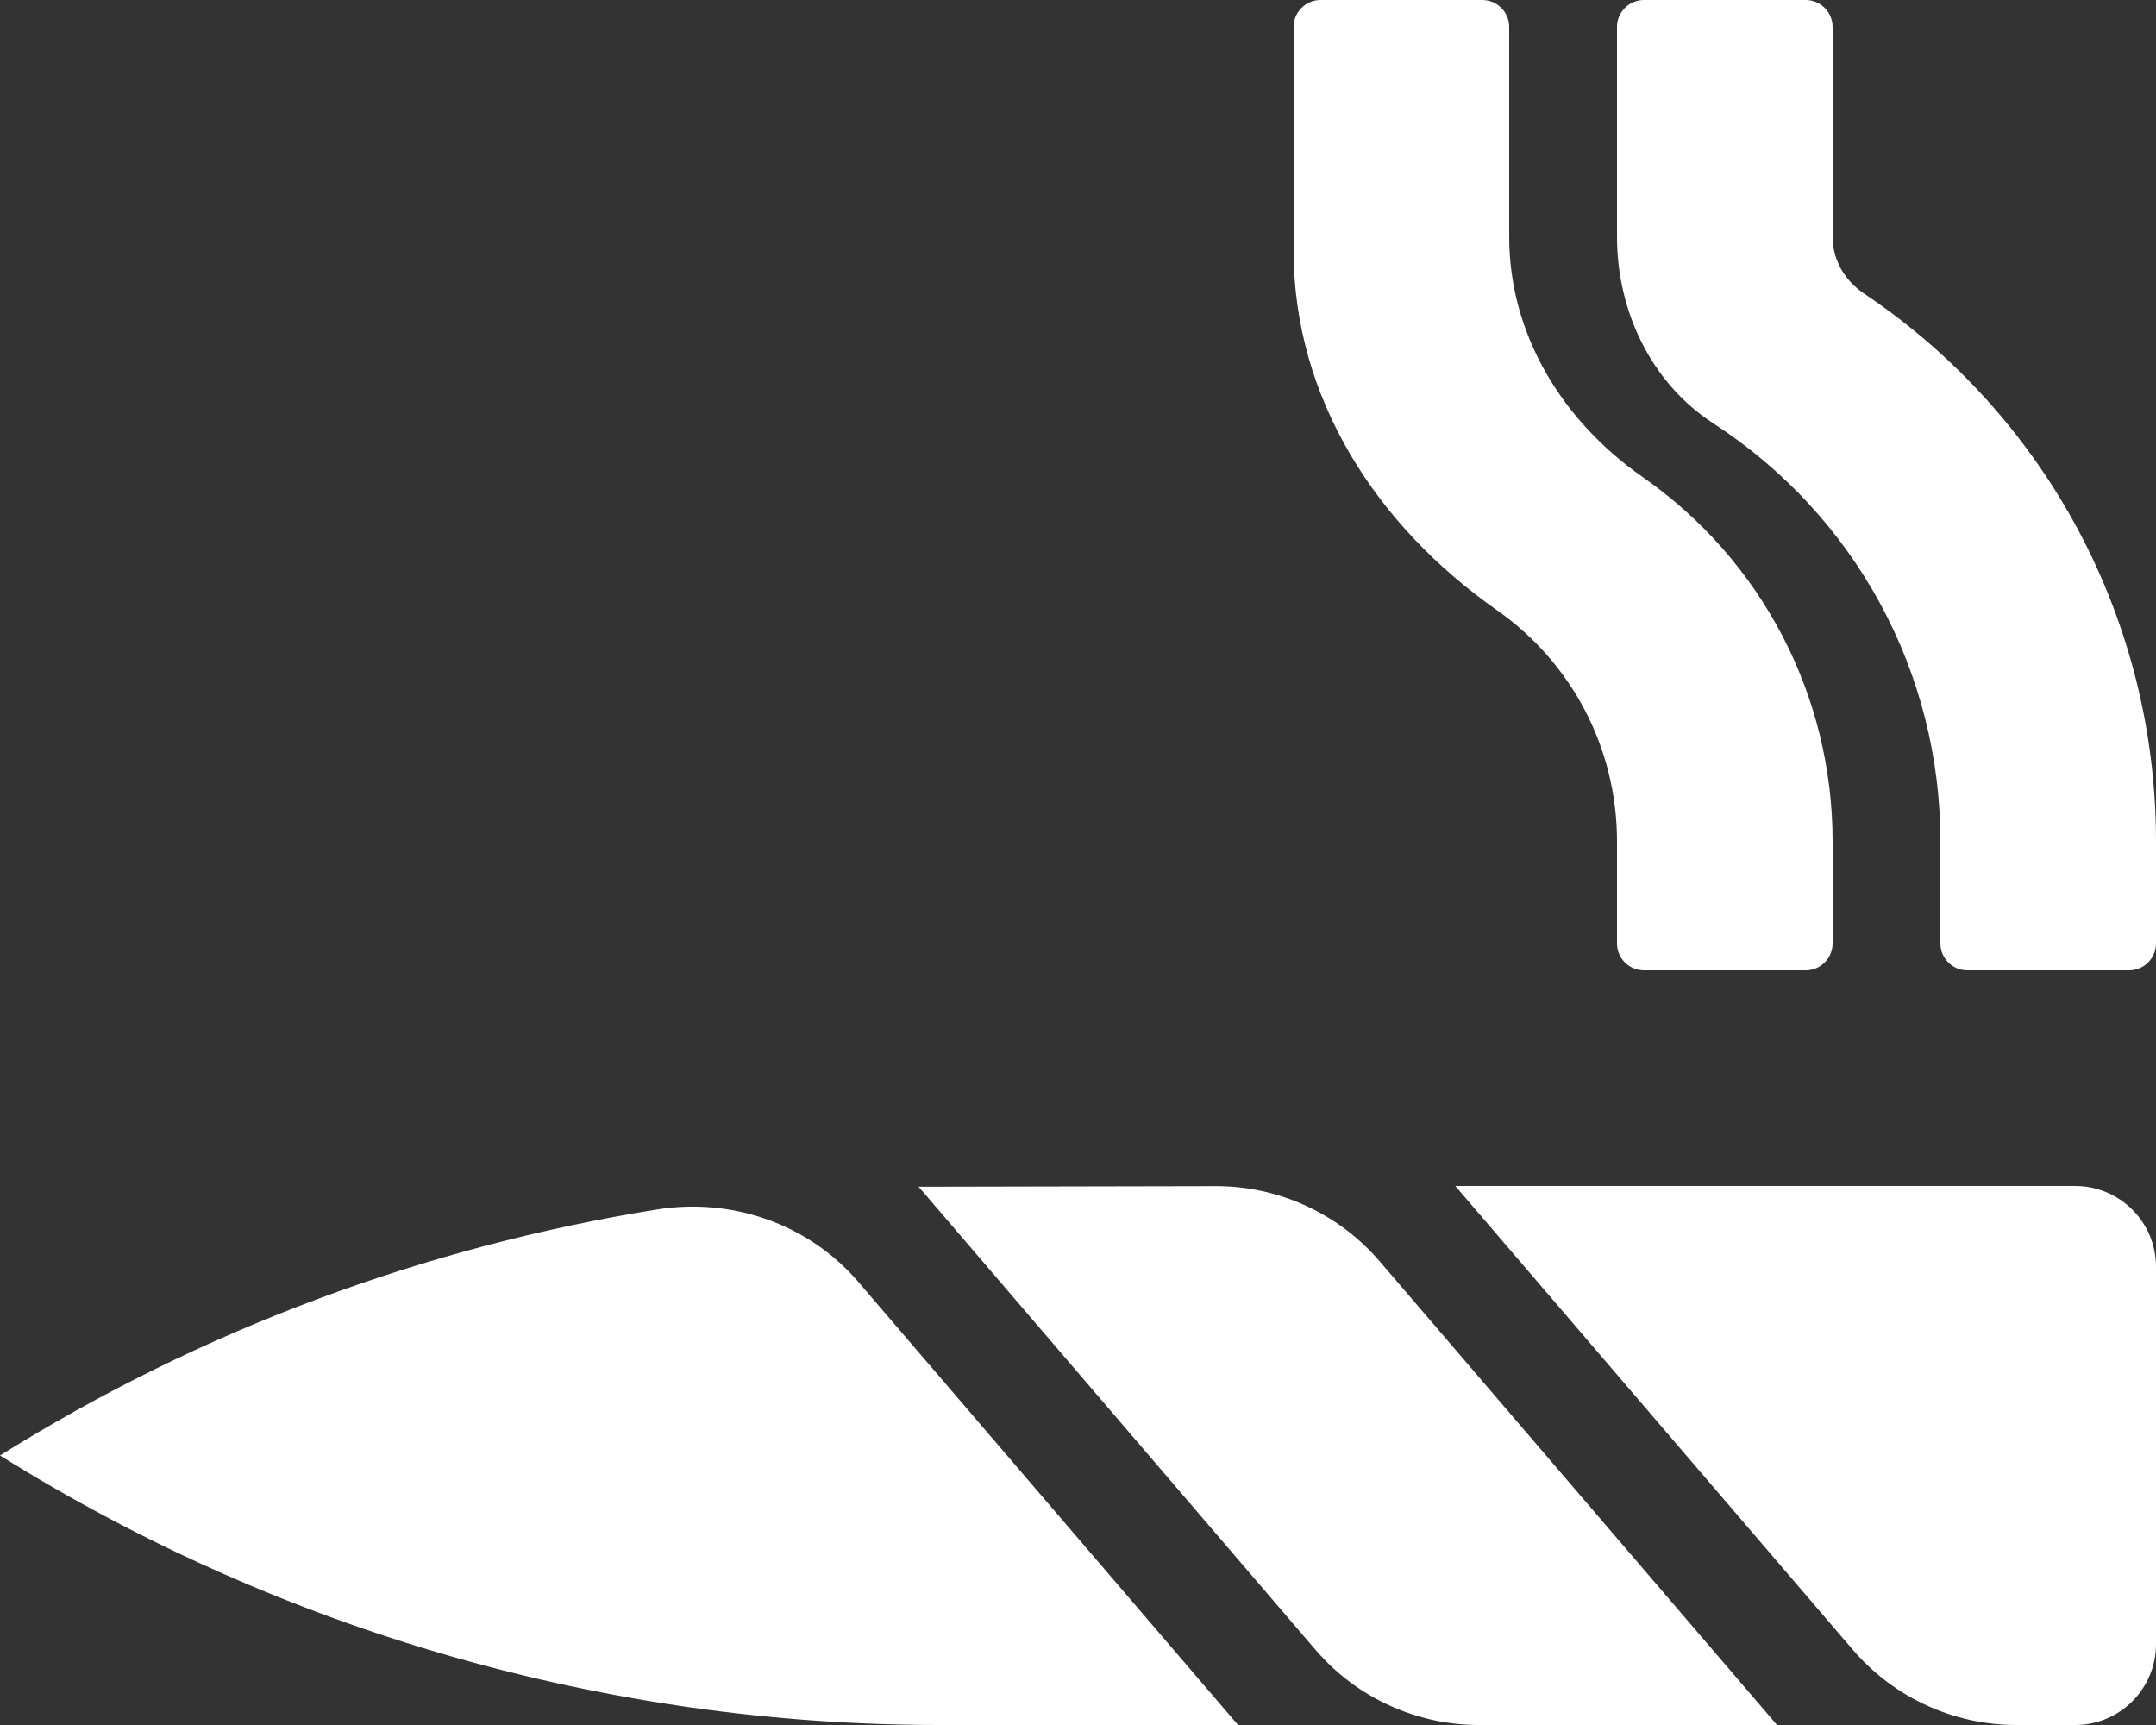 <svg width="25" height="20" viewBox="0 0 25 20" fill="none" xmlns="http://www.w3.org/2000/svg">
<rect x="0" y="0" width="25" height="20" fill="#333333" stroke="none"/>
<path d="M17.357 7.074C18.231 7.687 18.75 8.682 18.75 9.754V10.938C18.75 11.11 18.89 11.25 19.062 11.25H20.938C21.11 11.25 21.25 11.11 21.25 10.938V9.754C21.25 8.064 20.429 6.495 19.049 5.532C18.119 4.884 17.5 3.88 17.5 2.746V0.312C17.5 0.14 17.36 0 17.188 0H15.312C15.14 0 15 0.14 15 0.312V2.906C15 4.613 15.959 6.095 17.357 7.074ZM7.616 14.023C4.923 14.456 2.332 15.418 0 16.875C3.268 18.917 7.043 20 10.896 20H14.356L9.953 14.863C9.377 14.191 8.49 13.882 7.616 14.023ZM21.613 3.402C21.391 3.254 21.25 3.013 21.25 2.746V0.312C21.25 0.14 21.11 0 20.938 0H19.062C18.89 0 18.75 0.14 18.75 0.312V2.746C18.75 3.607 19.147 4.442 19.869 4.91C21.515 5.978 22.5 7.795 22.5 9.754V10.938C22.5 11.11 22.64 11.25 22.812 11.25H24.688C24.86 11.25 25 11.11 25 10.938V9.754C25 7.197 23.734 4.824 21.613 3.402ZM14.097 13.752C12.754 13.754 10.706 13.758 10.652 13.759L15.253 19.127C15.488 19.401 15.779 19.621 16.107 19.771C16.434 19.922 16.791 20 17.151 20H20.606L15.999 14.625C15.764 14.351 15.472 14.13 15.144 13.98C14.816 13.829 14.459 13.751 14.097 13.752ZM24.062 13.75H16.875L21.484 19.127C21.719 19.401 22.01 19.621 22.337 19.771C22.665 19.922 23.021 20 23.382 20H24.062C24.58 20 25 19.58 25 19.062V14.688C25 14.169 24.58 13.75 24.062 13.75Z" fill="white"/>
</svg>
